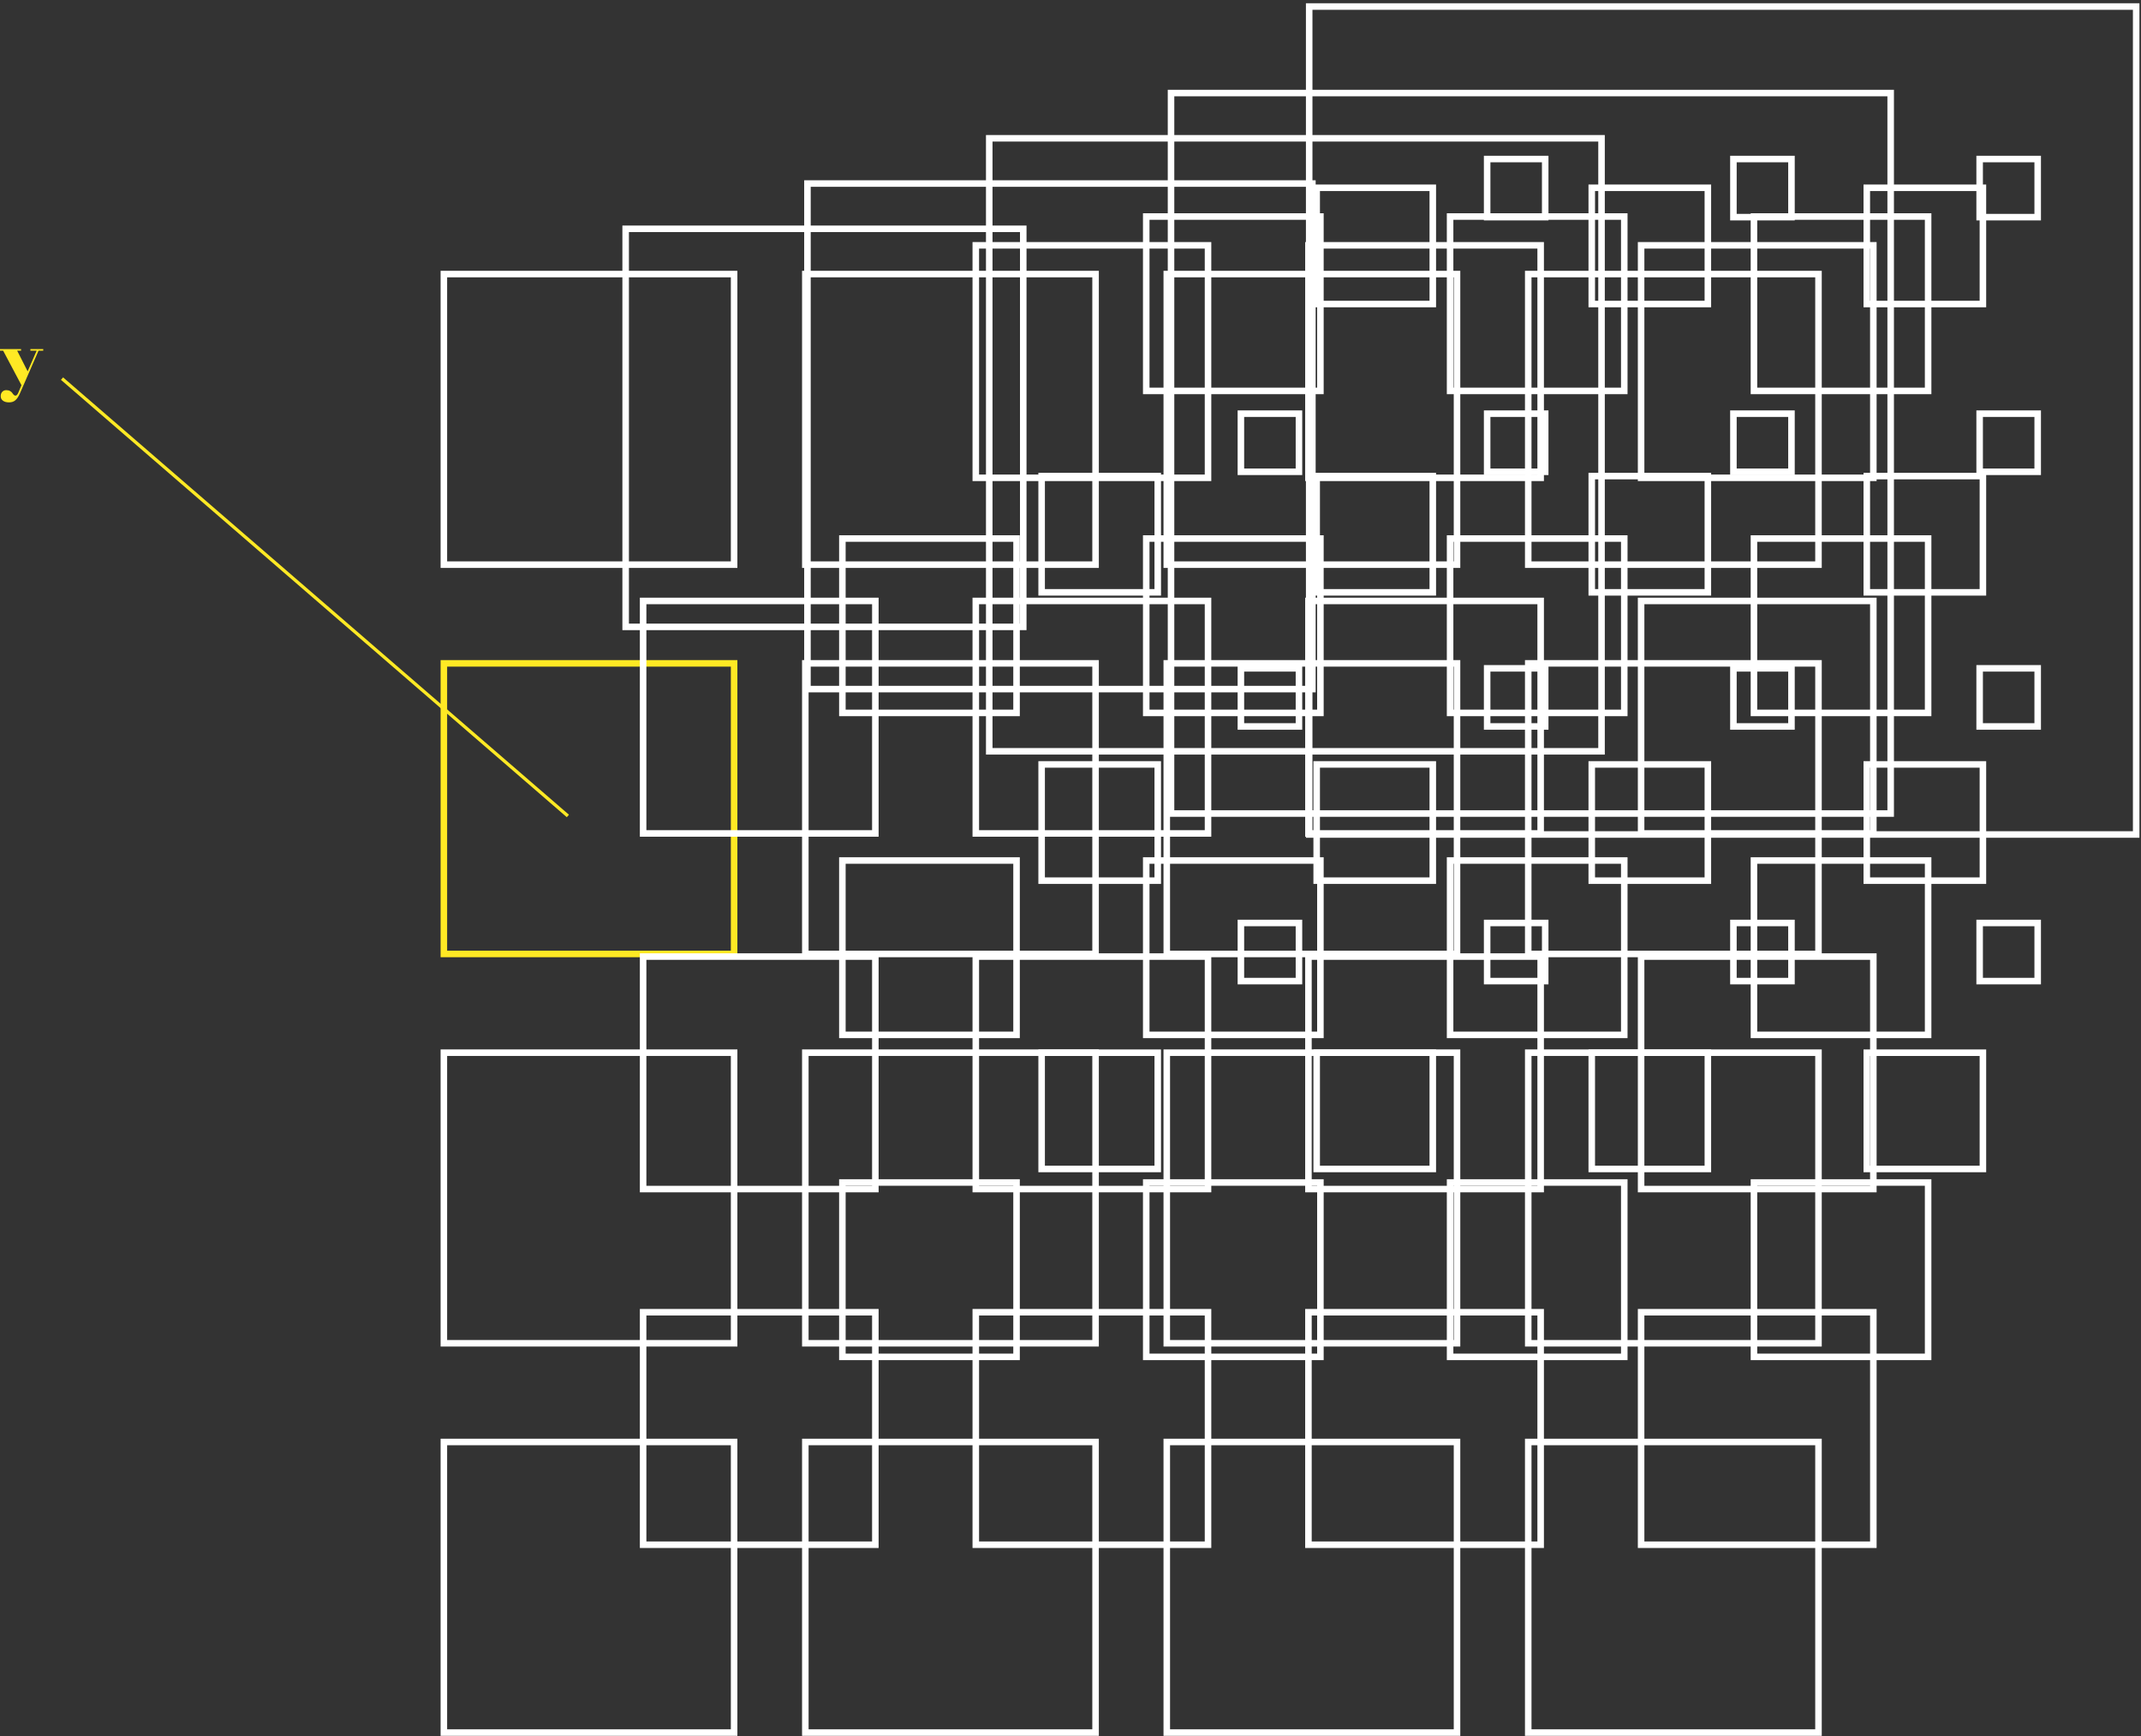 <svg width="328" height="266" viewBox="0 0 328 266" fill="none" xmlns="http://www.w3.org/2000/svg">
<rect x="0" y="0" width="328" height="266" fill="#333333" stroke="none"/>
<path d="M9.5 58L87 125" stroke="#FFE924" stroke-width="0.5"/>
<path d="M3.024 60.332C2.808 60.796 2.58 61.128 2.34 61.328C2.1 61.536 1.78 61.64 1.38 61.64C0.98 61.64 0.668 61.552 0.444 61.376C0.22 61.208 0.108 60.98 0.108 60.692C0.108 60.412 0.188 60.188 0.348 60.02C0.516 59.852 0.716 59.768 0.948 59.768C1.18 59.768 1.376 59.812 1.536 59.9C1.696 59.988 1.808 60.084 1.872 60.188C2.048 60.468 2.212 60.608 2.364 60.608C2.524 60.608 2.664 60.472 2.784 60.2L3.288 59.012L0.48 53.72H0V53.48H3.228V53.72H2.628L4.236 56.888L5.616 53.72H4.656V53.48H6.624V53.72H5.904L3.024 60.332Z" fill="#FFE924"/>
<path d="M112.466 41.985H68V86.502H112.466V41.985Z" stroke="white" stroke-miterlimit="10"/>
<path d="M167.841 41.985H123.375V86.502H167.841V41.985Z" stroke="white" stroke-miterlimit="10"/>
<path d="M223.216 41.985H178.75V86.502H223.216V41.985Z" stroke="white" stroke-miterlimit="10"/>
<path d="M278.591 41.985H234.125V86.502H278.591V41.985Z" stroke="white" stroke-miterlimit="10"/>
<path d="M112.466 101.622H68V146.139H112.466V101.622Z" stroke="#FFE924" stroke-miterlimit="10"/>
<path d="M167.841 101.622H123.375V146.139H167.841V101.622Z" stroke="white" stroke-miterlimit="10"/>
<path d="M223.216 101.622H178.75V146.139H223.216V101.622Z" stroke="white" stroke-miterlimit="10"/>
<path d="M278.591 101.622H234.125V146.139H278.591V101.622Z" stroke="white" stroke-miterlimit="10"/>
<path d="M112.466 161.263H68V205.78H112.466V161.263Z" stroke="white" stroke-miterlimit="10"/>
<path d="M167.841 161.263H123.375V205.78H167.841V161.263Z" stroke="white" stroke-miterlimit="10"/>
<path d="M223.216 161.263H178.75V205.78H223.216V161.263Z" stroke="white" stroke-miterlimit="10"/>
<path d="M278.591 161.263H234.125V205.78H278.591V161.263Z" stroke="white" stroke-miterlimit="10"/>
<path d="M112.466 220.9H68V265.417H112.466V220.9Z" stroke="white" stroke-miterlimit="10"/>
<path d="M167.841 220.9H123.375V265.417H167.841V220.9Z" stroke="white" stroke-miterlimit="10"/>
<path d="M223.216 220.9H178.75V265.417H223.216V220.9Z" stroke="white" stroke-miterlimit="10"/>
<path d="M278.591 220.9H234.125V265.417H278.591V220.9Z" stroke="white" stroke-miterlimit="10"/>
<path d="M156.762 35.052H95.85V96.033H156.762V35.052Z" stroke="white" stroke-miterlimit="10"/>
<path d="M185.069 37.581H149.491V73.198H185.069V37.581Z" stroke="white" stroke-miterlimit="10"/>
<path d="M236.029 37.581H200.452V73.198H236.029V37.581Z" stroke="white" stroke-miterlimit="10"/>
<path d="M286.995 37.581H251.417V73.198H286.995V37.581Z" stroke="white" stroke-miterlimit="10"/>
<path d="M134.103 92.06H98.526V127.678H134.103V92.06Z" stroke="white" stroke-miterlimit="10"/>
<path d="M185.069 92.06H149.491V127.678H185.069V92.06Z" stroke="white" stroke-miterlimit="10"/>
<path d="M236.029 92.06H200.452V127.678H236.029V92.06Z" stroke="white" stroke-miterlimit="10"/>
<path d="M286.995 92.06H251.417V127.678H286.995V92.06Z" stroke="white" stroke-miterlimit="10"/>
<path d="M134.103 146.54H98.526V182.157H134.103V146.54Z" stroke="white" stroke-miterlimit="10"/>
<path d="M185.069 146.54H149.491V182.157H185.069V146.54Z" stroke="white" stroke-miterlimit="10"/>
<path d="M236.029 146.54H200.452V182.157H236.029V146.54Z" stroke="white" stroke-miterlimit="10"/>
<path d="M286.995 146.54H251.417V182.157H286.995V146.54Z" stroke="white" stroke-miterlimit="10"/>
<path d="M134.103 201.025H98.526V236.642H134.103V201.025Z" stroke="white" stroke-miterlimit="10"/>
<path d="M185.069 201.025H149.491V236.642H185.069V201.025Z" stroke="white" stroke-miterlimit="10"/>
<path d="M236.029 201.025H200.452V236.642H236.029V201.025Z" stroke="white" stroke-miterlimit="10"/>
<path d="M286.995 201.025H251.417V236.642H286.995V201.025Z" stroke="white" stroke-miterlimit="10"/>
<path d="M201.058 28.119H123.701V105.565H201.058V28.119Z" stroke="white" stroke-miterlimit="10"/>
<path d="M202.286 33.171H175.603V59.884H202.286V33.171Z" stroke="white" stroke-miterlimit="10"/>
<path d="M248.837 33.171H222.154V59.884H248.837V33.171Z" stroke="white" stroke-miterlimit="10"/>
<path d="M295.388 33.171H268.705V59.884H295.388V33.171Z" stroke="white" stroke-miterlimit="10"/>
<path d="M155.735 82.499H129.052V109.212H155.735V82.499Z" stroke="white" stroke-miterlimit="10"/>
<path d="M202.286 82.499H175.603V109.212H202.286V82.499Z" stroke="white" stroke-miterlimit="10"/>
<path d="M248.837 82.499H222.154V109.212H248.837V82.499Z" stroke="white" stroke-miterlimit="10"/>
<path d="M295.388 82.499H268.705V109.212H295.388V82.499Z" stroke="white" stroke-miterlimit="10"/>
<path d="M155.735 131.821H129.052V158.534H155.735V131.821Z" stroke="white" stroke-miterlimit="10"/>
<path d="M202.286 131.821H175.603V158.534H202.286V131.821Z" stroke="white" stroke-miterlimit="10"/>
<path d="M248.837 131.821H222.154V158.534H248.837V131.821Z" stroke="white" stroke-miterlimit="10"/>
<path d="M295.388 131.821H268.705V158.534H295.388V131.821Z" stroke="white" stroke-miterlimit="10"/>
<path d="M155.735 181.149H129.052V207.862H155.735V181.149Z" stroke="white" stroke-miterlimit="10"/>
<path d="M202.286 181.149H175.603V207.862H202.286V181.149Z" stroke="white" stroke-miterlimit="10"/>
<path d="M248.837 181.149H222.154V207.862H248.837V181.149Z" stroke="white" stroke-miterlimit="10"/>
<path d="M295.388 181.149H268.705V207.862H295.388V181.149Z" stroke="white" stroke-miterlimit="10"/>
<path d="M245.354 21.186H151.551V115.096H245.354V21.186Z" stroke="white" stroke-miterlimit="10"/>
<path d="M219.503 28.767H201.715V46.575H219.503V28.767Z" stroke="white" stroke-miterlimit="10"/>
<path d="M261.644 28.767H243.856V46.575H261.644V28.767Z" stroke="white" stroke-miterlimit="10"/>
<path d="M303.781 28.767H285.992V46.575H303.781V28.767Z" stroke="white" stroke-miterlimit="10"/>
<path d="M177.367 72.932H159.578V90.741H177.367V72.932Z" stroke="white" stroke-miterlimit="10"/>
<path d="M219.503 72.932H201.715V90.741H219.503V72.932Z" stroke="white" stroke-miterlimit="10"/>
<path d="M261.644 72.932H243.856V90.741H261.644V72.932Z" stroke="white" stroke-miterlimit="10"/>
<path d="M303.781 72.932H285.992V90.741H303.781V72.932Z" stroke="white" stroke-miterlimit="10"/>
<path d="M177.367 117.103H159.578V134.911H177.367V117.103Z" stroke="white" stroke-miterlimit="10"/>
<path d="M219.503 117.103H201.715V134.911H219.503V117.103Z" stroke="white" stroke-miterlimit="10"/>
<path d="M261.644 117.103H243.856V134.911H261.644V117.103Z" stroke="white" stroke-miterlimit="10"/>
<path d="M303.781 117.103H285.992V134.911H303.781V117.103Z" stroke="white" stroke-miterlimit="10"/>
<path d="M177.367 161.268H159.578V179.077H177.367V161.268Z" stroke="white" stroke-miterlimit="10"/>
<path d="M219.503 161.268H201.715V179.077H219.503V161.268Z" stroke="white" stroke-miterlimit="10"/>
<path d="M261.644 161.268H243.856V179.077H261.644V161.268Z" stroke="white" stroke-miterlimit="10"/>
<path d="M303.781 161.268H285.992V179.077H303.781V161.268Z" stroke="white" stroke-miterlimit="10"/>
<path d="M289.65 14.254H179.401V124.628H289.65V14.254Z" stroke="white" stroke-miterlimit="10"/>
<path d="M236.725 24.362H227.831V33.266H236.725V24.362Z" stroke="white" stroke-miterlimit="10"/>
<path d="M274.452 24.362H265.558V33.266H274.452V24.362Z" stroke="white" stroke-miterlimit="10"/>
<path d="M312.174 24.362H303.28V33.266H312.174V24.362Z" stroke="white" stroke-miterlimit="10"/>
<path d="M198.999 63.371H190.104V72.275H198.999V63.371Z" stroke="white" stroke-miterlimit="10"/>
<path d="M236.725 63.371H227.831V72.275H236.725V63.371Z" stroke="white" stroke-miterlimit="10"/>
<path d="M274.452 63.371H265.558V72.275H274.452V63.371Z" stroke="white" stroke-miterlimit="10"/>
<path d="M312.174 63.371H303.28V72.275H312.174V63.371Z" stroke="white" stroke-miterlimit="10"/>
<path d="M198.999 102.384H190.104V111.289H198.999V102.384Z" stroke="white" stroke-miterlimit="10"/>
<path d="M236.725 102.384H227.831V111.289H236.725V102.384Z" stroke="white" stroke-miterlimit="10"/>
<path d="M274.452 102.384H265.558V111.289H274.452V102.384Z" stroke="white" stroke-miterlimit="10"/>
<path d="M312.174 102.384H303.28V111.289H312.174V102.384Z" stroke="white" stroke-miterlimit="10"/>
<path d="M198.999 141.393H190.104V150.297H198.999V141.393Z" stroke="white" stroke-miterlimit="10"/>
<path d="M236.725 141.393H227.831V150.297H236.725V141.393Z" stroke="white" stroke-miterlimit="10"/>
<path d="M274.452 141.393H265.558V150.297H274.452V141.393Z" stroke="white" stroke-miterlimit="10"/>
<path d="M312.174 141.393H303.28V150.297H312.174V141.393Z" stroke="white" stroke-miterlimit="10"/>
<path d="M327.262 1H200.567V127.838H327.262V1Z" stroke="white" stroke-miterlimit="10"/>
</svg>
